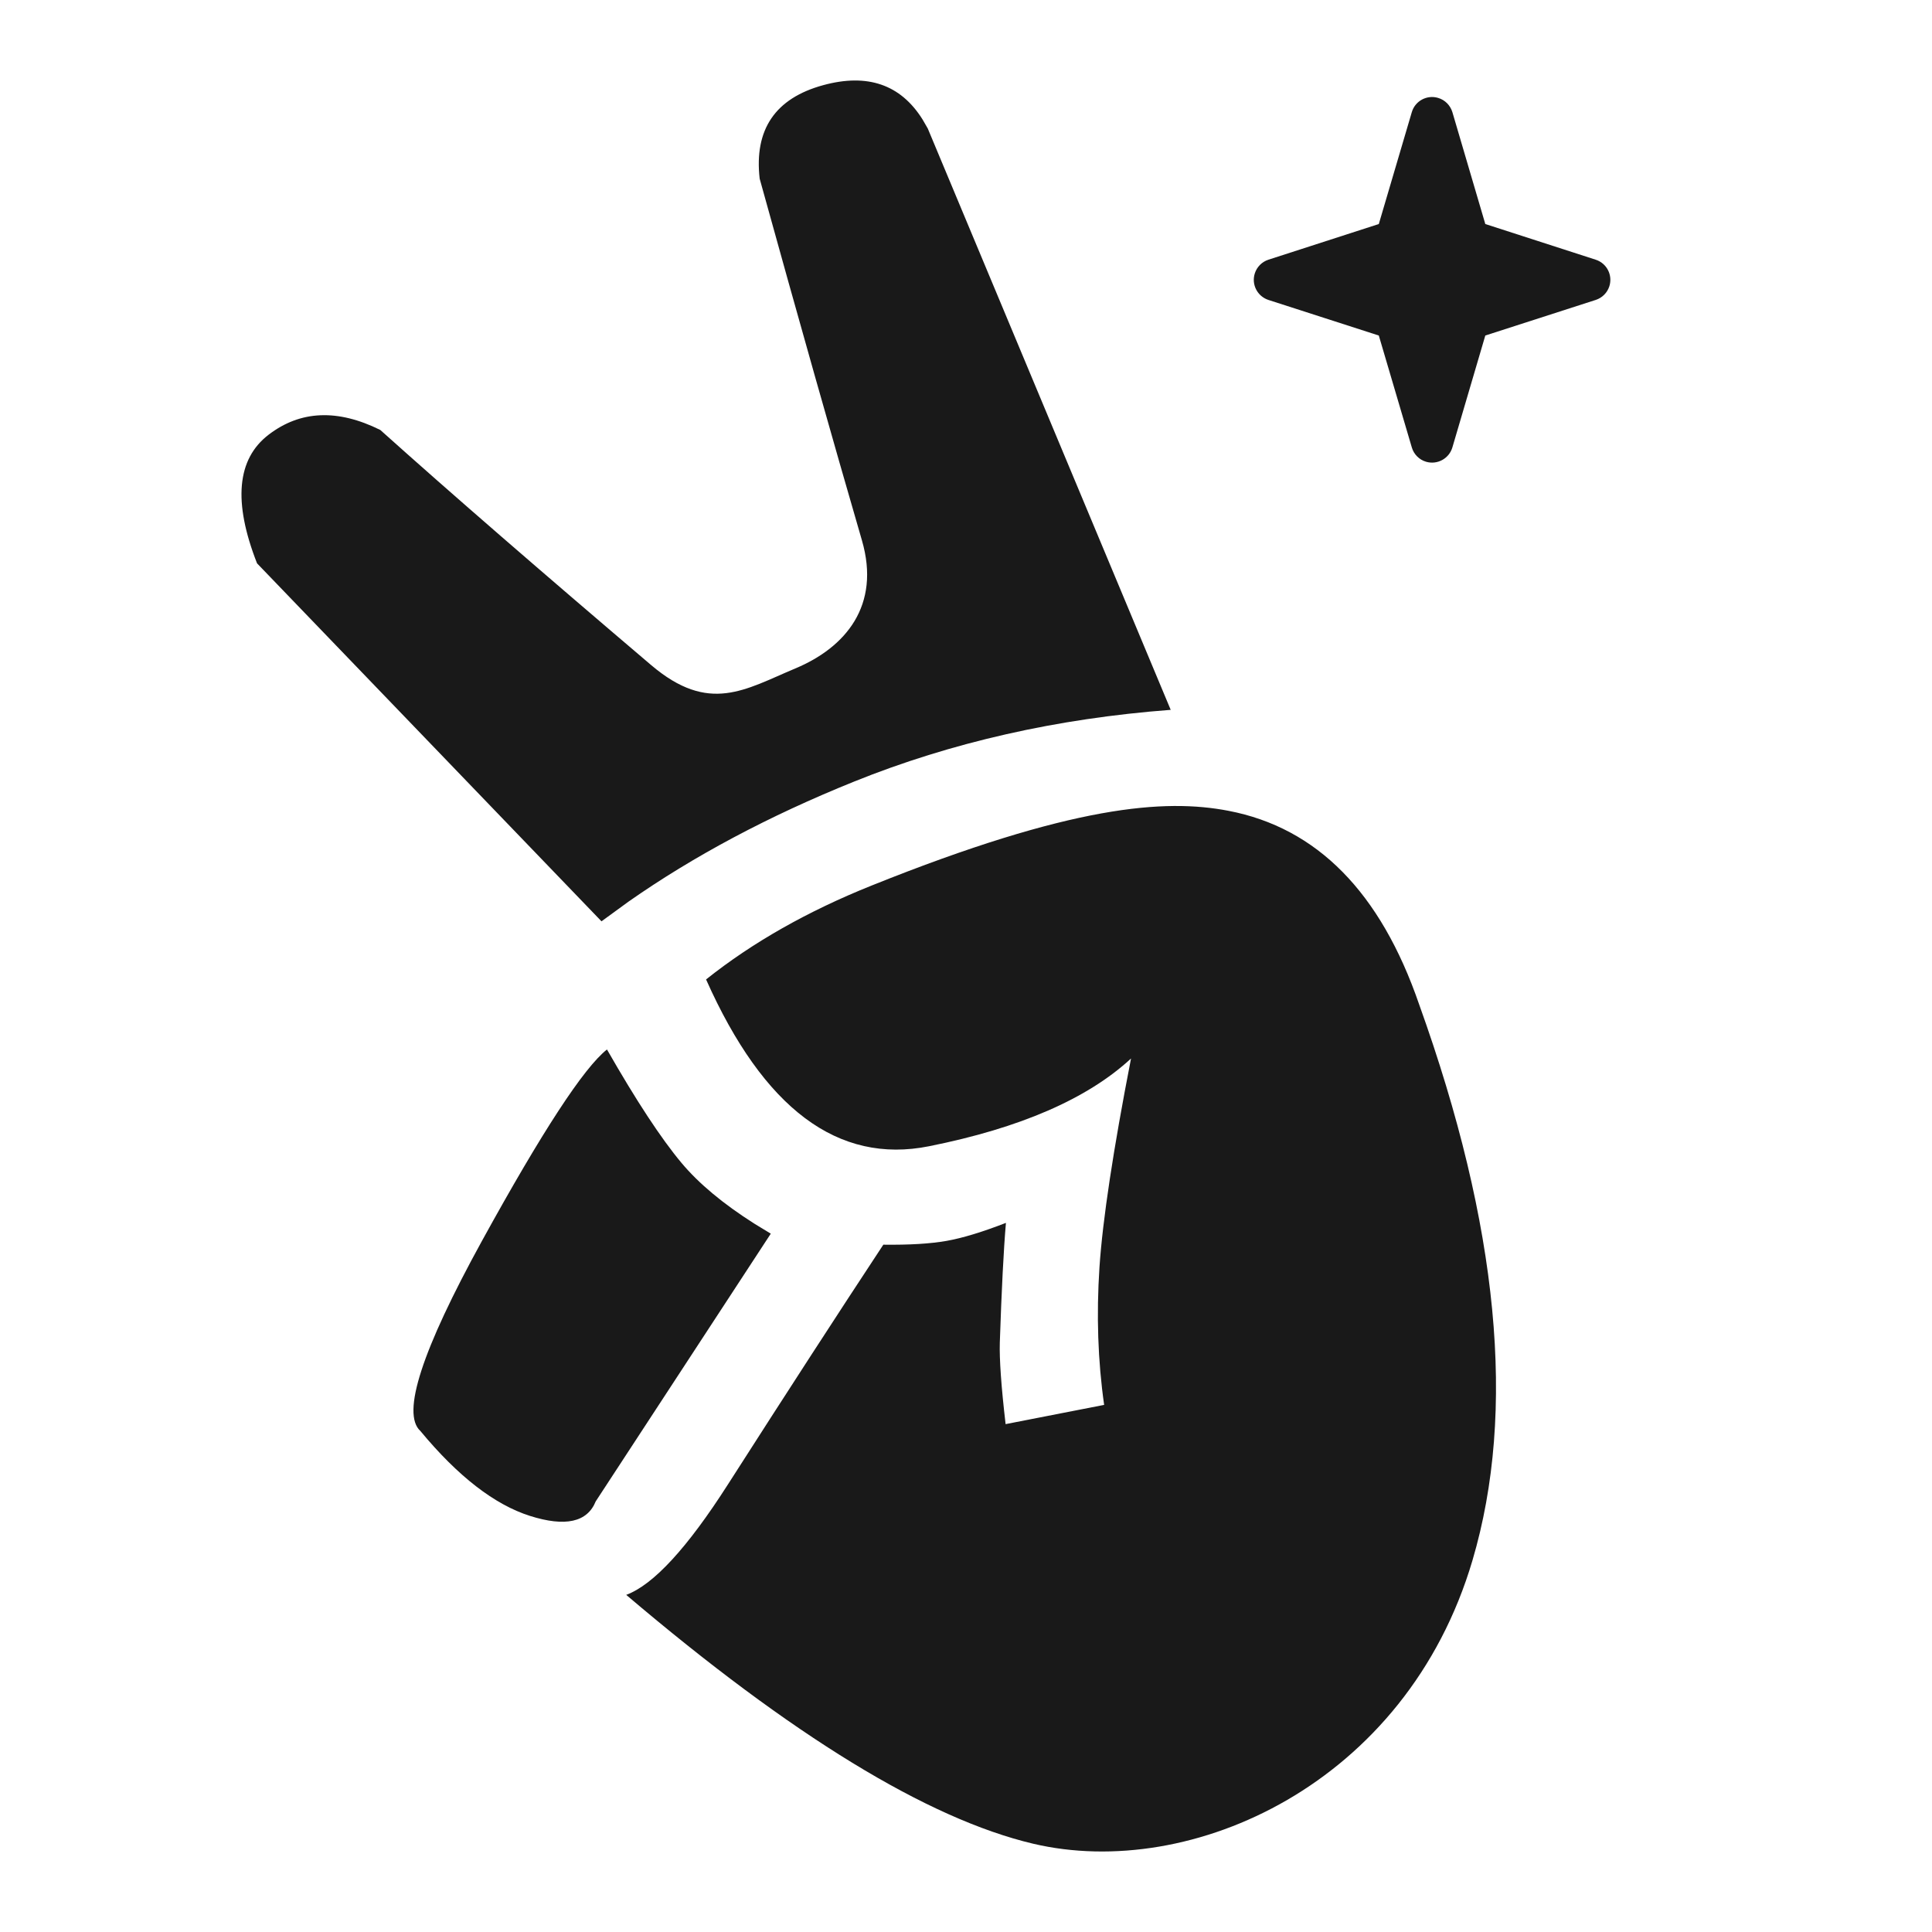 <?xml version="1.0" encoding="UTF-8"?>
<svg width="24px" height="24px" viewBox="0 0 24 24" version="1.1" xmlns="http://www.w3.org/2000/svg" xmlns:xlink="http://www.w3.org/1999/xlink">
    <title>Icons_filld_makesticker</title>
    <g id="Icons_filld_makesticker" stroke="none" stroke-width="1" fill="none" fill-rule="evenodd" fill-opacity="0.9">
        <path d="M15.26,10.072 C16.36,10.283 17.15,11.084 17.629,12.477 C18.617,15.228 18.839,17.53 18.292,19.382 C17.472,22.161 14.798,23.367 12.833,22.903 C11.524,22.593 9.839,21.563 7.779,19.812 C8.117,19.687 8.538,19.229 9.042,18.441 C9.774,17.297 10.418,16.304 10.973,15.462 C11.296,15.466 11.557,15.45 11.757,15.415 C11.956,15.38 12.202,15.305 12.496,15.191 C12.467,15.528 12.442,16.024 12.42,16.679 C12.414,16.882 12.437,17.22 12.492,17.691 L13.716,17.452 C13.638,16.905 13.619,16.335 13.658,15.742 C13.698,15.149 13.829,14.284 14.05,13.149 C13.508,13.65 12.672,14.013 11.541,14.239 C10.411,14.465 9.487,13.774 8.771,12.167 C9.347,11.708 10.033,11.319 10.829,11 C13.318,10.001 14.47,9.92 15.26,10.072 Z M7.54,13.037 C7.905,13.675 8.213,14.144 8.465,14.445 C8.68,14.702 8.983,14.955 9.373,15.202 L9.575,15.325 L7.4,18.651 C7.295,18.91 7.022,18.97 6.583,18.831 C6.143,18.691 5.689,18.34 5.222,17.776 C4.984,17.56 5.24,16.774 5.987,15.415 C6.734,14.057 7.252,13.264 7.54,13.037 Z M11.459,1.482 L11.525,1.596 L14.543,8.818 C13.129,8.925 11.818,9.222 10.61,9.709 C9.553,10.135 8.62,10.632 7.811,11.198 L7.472,11.445 L3.193,6.998 C2.894,6.235 2.942,5.702 3.337,5.4 C3.731,5.098 4.193,5.078 4.724,5.341 C5.606,6.132 6.728,7.105 8.09,8.263 C8.809,8.873 9.254,8.566 9.879,8.304 C10.504,8.043 10.943,7.522 10.707,6.712 C10.353,5.494 9.929,3.996 9.437,2.22 C9.367,1.609 9.63,1.221 10.226,1.058 C10.775,0.908 11.187,1.049 11.459,1.482 Z M17.864,1.216 C17.95,1.241 18.016,1.308 18.042,1.393 L18.451,2.783 L19.822,3.226 C19.96,3.27 20.036,3.418 19.992,3.556 C19.966,3.637 19.903,3.7 19.822,3.726 L18.451,4.168 L18.042,5.558 C18.001,5.697 17.855,5.777 17.715,5.736 C17.63,5.711 17.563,5.644 17.538,5.558 L17.128,4.168 L15.757,3.726 C15.619,3.681 15.543,3.533 15.588,3.395 C15.614,3.315 15.677,3.252 15.757,3.226 L17.128,2.783 L17.538,1.393 C17.579,1.254 17.725,1.175 17.864,1.216 Z" id="形状结合" fill="#000000"></path>
    </g>
</svg>